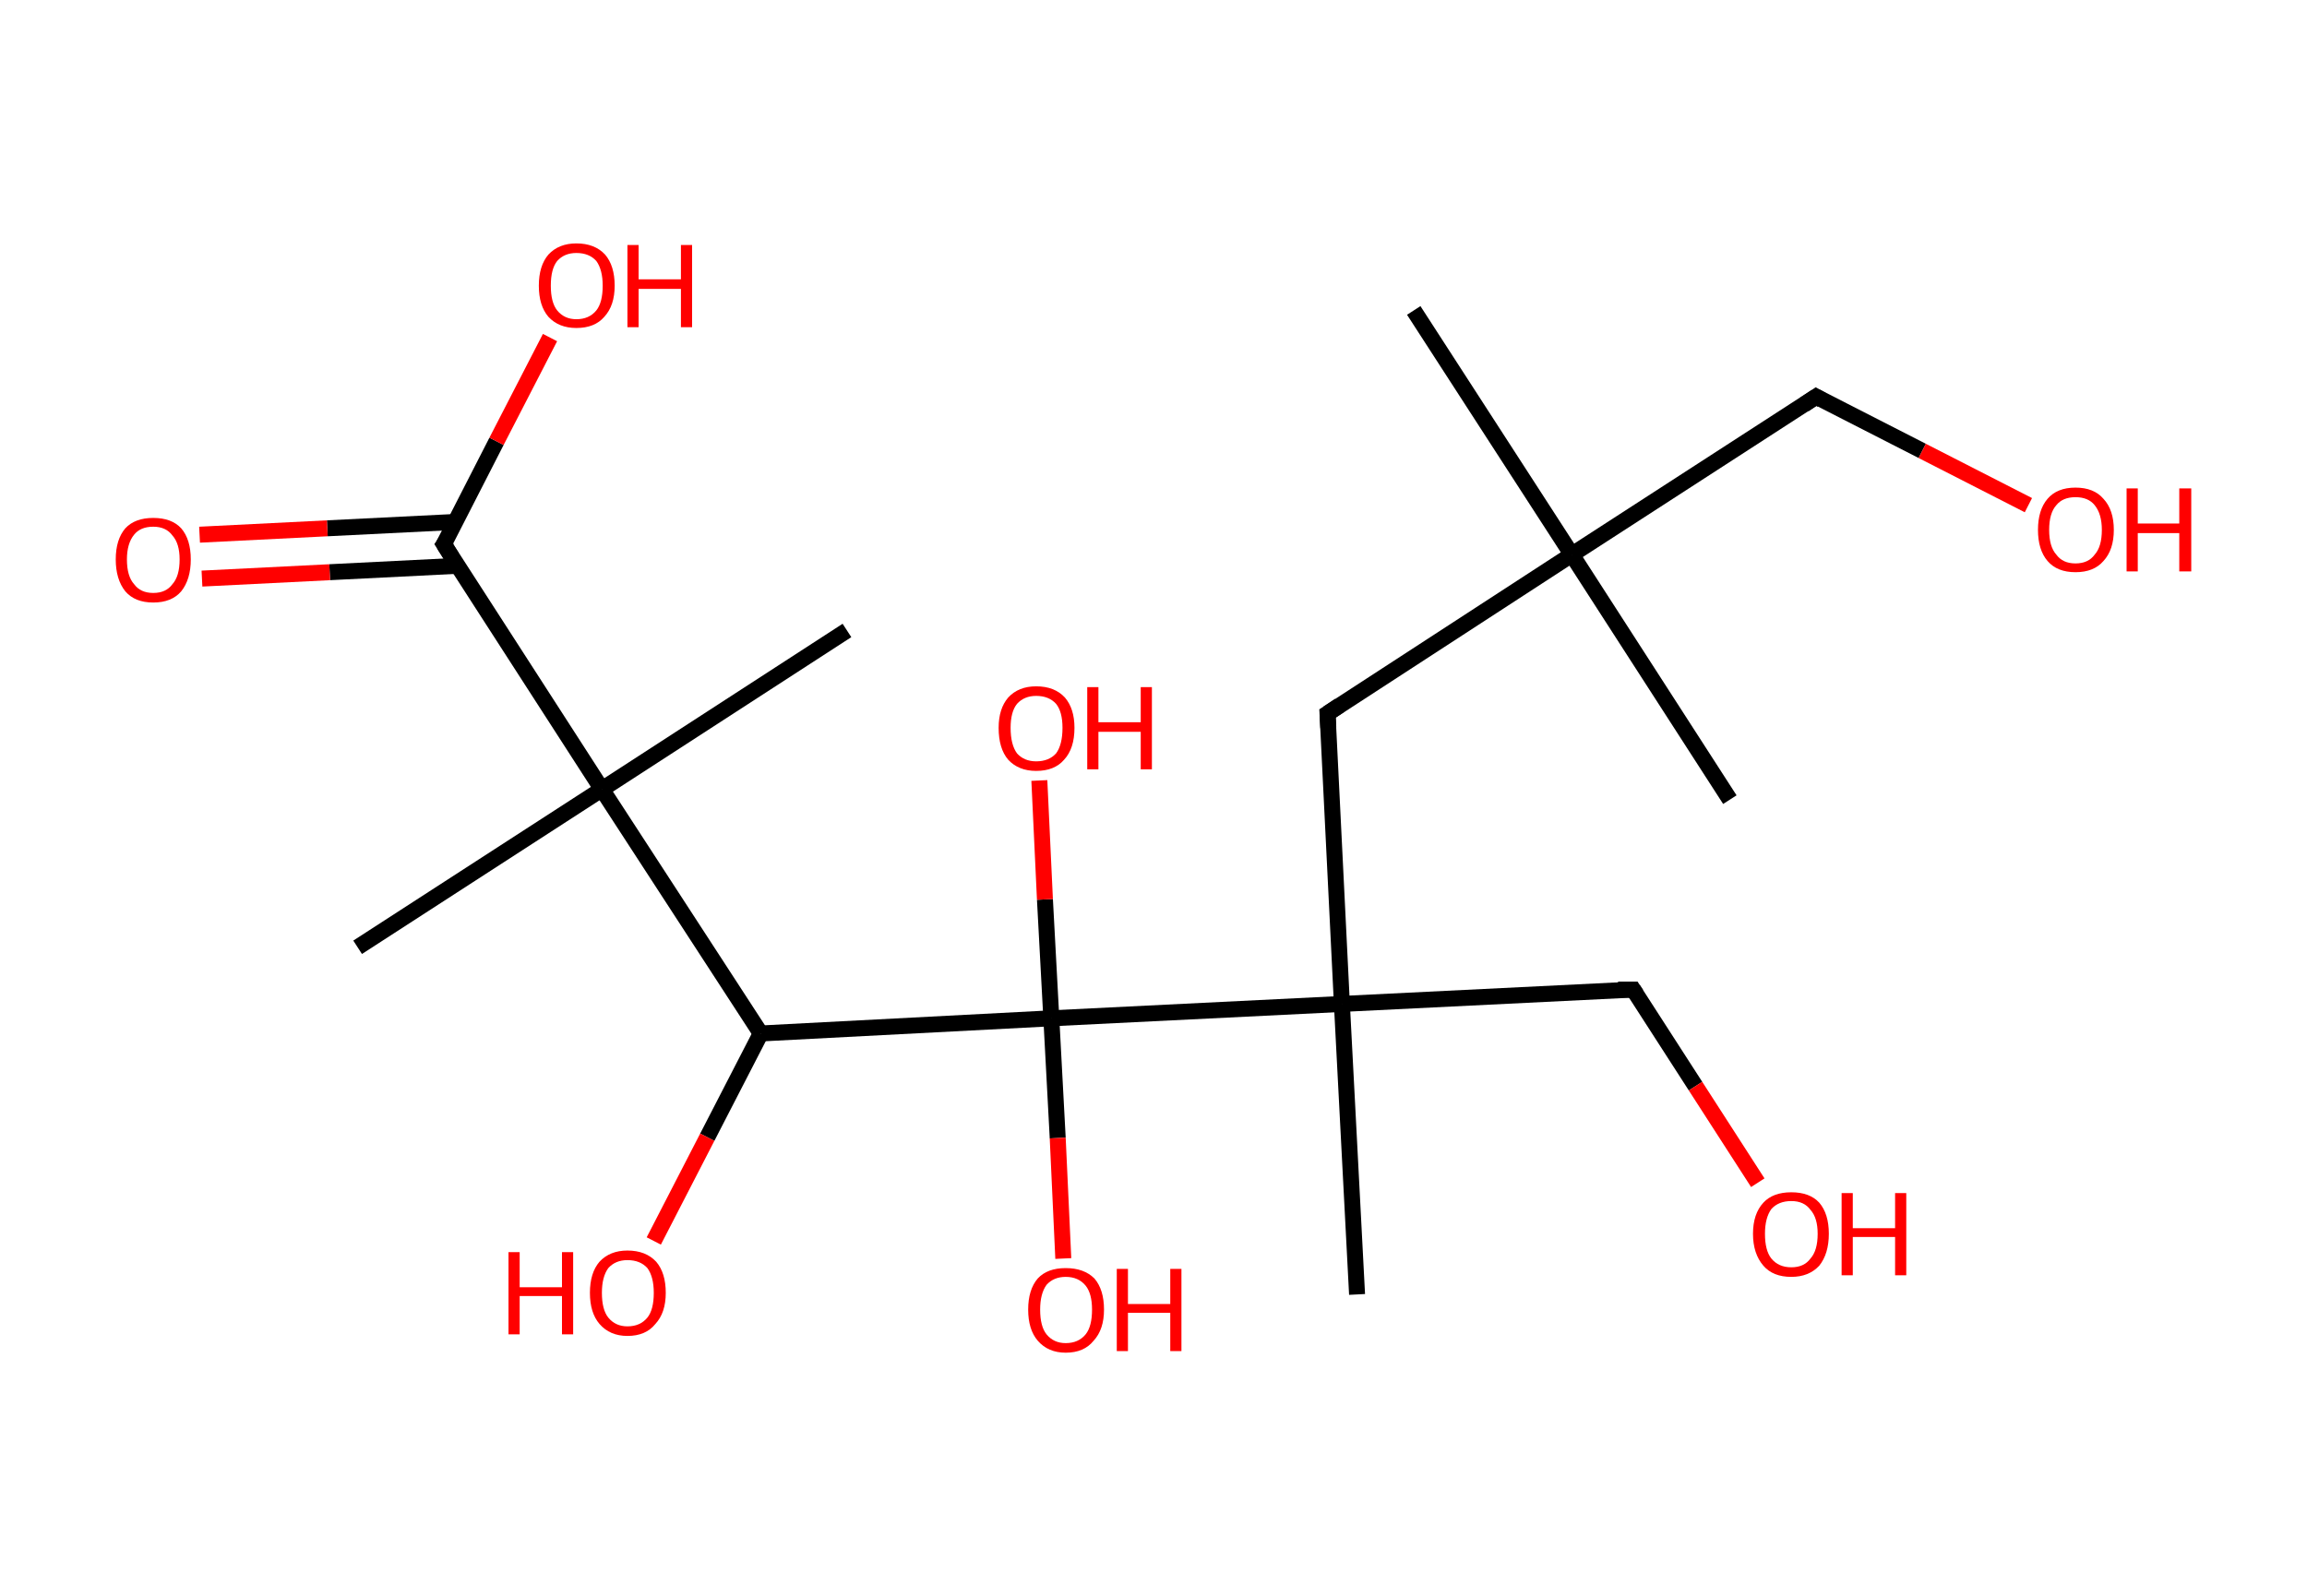 <?xml version='1.0' encoding='ASCII' standalone='yes'?>
<svg xmlns="http://www.w3.org/2000/svg" xmlns:rdkit="http://www.rdkit.org/xml" xmlns:xlink="http://www.w3.org/1999/xlink" version="1.1" baseProfile="full" xml:space="preserve" width="289px" height="200px" viewBox="0 0 289 200">
<!-- END OF HEADER -->
<rect style="opacity:1.0;fill:#FFFFFF;stroke:none" width="289.0" height="200.0" x="0.0" y="0.0"> </rect>
<path class="bond-0 atom-0 atom-1" d="M 177.1,38.9 L 196.9,69.5" style="fill:none;fill-rule:evenodd;stroke:#000000;stroke-width:2.0px;stroke-linecap:butt;stroke-linejoin:miter;stroke-opacity:1"/>
<path class="bond-1 atom-1 atom-2" d="M 196.9,69.5 L 216.7,100.2" style="fill:none;fill-rule:evenodd;stroke:#000000;stroke-width:2.0px;stroke-linecap:butt;stroke-linejoin:miter;stroke-opacity:1"/>
<path class="bond-2 atom-1 atom-3" d="M 196.9,69.5 L 227.5,49.7" style="fill:none;fill-rule:evenodd;stroke:#000000;stroke-width:2.0px;stroke-linecap:butt;stroke-linejoin:miter;stroke-opacity:1"/>
<path class="bond-3 atom-3 atom-4" d="M 227.5,49.7 L 240.8,56.5" style="fill:none;fill-rule:evenodd;stroke:#000000;stroke-width:2.0px;stroke-linecap:butt;stroke-linejoin:miter;stroke-opacity:1"/>
<path class="bond-3 atom-3 atom-4" d="M 240.8,56.5 L 254.1,63.3" style="fill:none;fill-rule:evenodd;stroke:#FF0000;stroke-width:2.0px;stroke-linecap:butt;stroke-linejoin:miter;stroke-opacity:1"/>
<path class="bond-4 atom-1 atom-5" d="M 196.9,69.5 L 166.3,89.4" style="fill:none;fill-rule:evenodd;stroke:#000000;stroke-width:2.0px;stroke-linecap:butt;stroke-linejoin:miter;stroke-opacity:1"/>
<path class="bond-5 atom-5 atom-6" d="M 166.3,89.4 L 168.1,125.8" style="fill:none;fill-rule:evenodd;stroke:#000000;stroke-width:2.0px;stroke-linecap:butt;stroke-linejoin:miter;stroke-opacity:1"/>
<path class="bond-6 atom-6 atom-7" d="M 168.1,125.8 L 170.0,162.2" style="fill:none;fill-rule:evenodd;stroke:#000000;stroke-width:2.0px;stroke-linecap:butt;stroke-linejoin:miter;stroke-opacity:1"/>
<path class="bond-7 atom-6 atom-8" d="M 168.1,125.8 L 204.6,124.0" style="fill:none;fill-rule:evenodd;stroke:#000000;stroke-width:2.0px;stroke-linecap:butt;stroke-linejoin:miter;stroke-opacity:1"/>
<path class="bond-8 atom-8 atom-9" d="M 204.6,124.0 L 212.4,136.1" style="fill:none;fill-rule:evenodd;stroke:#000000;stroke-width:2.0px;stroke-linecap:butt;stroke-linejoin:miter;stroke-opacity:1"/>
<path class="bond-8 atom-8 atom-9" d="M 212.4,136.1 L 220.2,148.2" style="fill:none;fill-rule:evenodd;stroke:#FF0000;stroke-width:2.0px;stroke-linecap:butt;stroke-linejoin:miter;stroke-opacity:1"/>
<path class="bond-9 atom-6 atom-10" d="M 168.1,125.8 L 131.7,127.6" style="fill:none;fill-rule:evenodd;stroke:#000000;stroke-width:2.0px;stroke-linecap:butt;stroke-linejoin:miter;stroke-opacity:1"/>
<path class="bond-10 atom-10 atom-11" d="M 131.7,127.6 L 132.5,142.6" style="fill:none;fill-rule:evenodd;stroke:#000000;stroke-width:2.0px;stroke-linecap:butt;stroke-linejoin:miter;stroke-opacity:1"/>
<path class="bond-10 atom-10 atom-11" d="M 132.5,142.6 L 133.2,157.7" style="fill:none;fill-rule:evenodd;stroke:#FF0000;stroke-width:2.0px;stroke-linecap:butt;stroke-linejoin:miter;stroke-opacity:1"/>
<path class="bond-11 atom-10 atom-12" d="M 131.7,127.6 L 130.9,112.7" style="fill:none;fill-rule:evenodd;stroke:#000000;stroke-width:2.0px;stroke-linecap:butt;stroke-linejoin:miter;stroke-opacity:1"/>
<path class="bond-11 atom-10 atom-12" d="M 130.9,112.7 L 130.2,97.8" style="fill:none;fill-rule:evenodd;stroke:#FF0000;stroke-width:2.0px;stroke-linecap:butt;stroke-linejoin:miter;stroke-opacity:1"/>
<path class="bond-12 atom-10 atom-13" d="M 131.7,127.6 L 95.3,129.5" style="fill:none;fill-rule:evenodd;stroke:#000000;stroke-width:2.0px;stroke-linecap:butt;stroke-linejoin:miter;stroke-opacity:1"/>
<path class="bond-13 atom-13 atom-14" d="M 95.3,129.5 L 88.6,142.5" style="fill:none;fill-rule:evenodd;stroke:#000000;stroke-width:2.0px;stroke-linecap:butt;stroke-linejoin:miter;stroke-opacity:1"/>
<path class="bond-13 atom-13 atom-14" d="M 88.6,142.5 L 81.9,155.5" style="fill:none;fill-rule:evenodd;stroke:#FF0000;stroke-width:2.0px;stroke-linecap:butt;stroke-linejoin:miter;stroke-opacity:1"/>
<path class="bond-14 atom-13 atom-15" d="M 95.3,129.5 L 75.4,98.9" style="fill:none;fill-rule:evenodd;stroke:#000000;stroke-width:2.0px;stroke-linecap:butt;stroke-linejoin:miter;stroke-opacity:1"/>
<path class="bond-15 atom-15 atom-16" d="M 75.4,98.9 L 106.1,79.0" style="fill:none;fill-rule:evenodd;stroke:#000000;stroke-width:2.0px;stroke-linecap:butt;stroke-linejoin:miter;stroke-opacity:1"/>
<path class="bond-16 atom-15 atom-17" d="M 75.4,98.9 L 44.8,118.7" style="fill:none;fill-rule:evenodd;stroke:#000000;stroke-width:2.0px;stroke-linecap:butt;stroke-linejoin:miter;stroke-opacity:1"/>
<path class="bond-17 atom-15 atom-18" d="M 75.4,98.9 L 55.6,68.2" style="fill:none;fill-rule:evenodd;stroke:#000000;stroke-width:2.0px;stroke-linecap:butt;stroke-linejoin:miter;stroke-opacity:1"/>
<path class="bond-18 atom-18 atom-19" d="M 57.1,65.4 L 41.0,66.2" style="fill:none;fill-rule:evenodd;stroke:#000000;stroke-width:2.0px;stroke-linecap:butt;stroke-linejoin:miter;stroke-opacity:1"/>
<path class="bond-18 atom-18 atom-19" d="M 41.0,66.2 L 25.0,67.0" style="fill:none;fill-rule:evenodd;stroke:#FF0000;stroke-width:2.0px;stroke-linecap:butt;stroke-linejoin:miter;stroke-opacity:1"/>
<path class="bond-18 atom-18 atom-19" d="M 57.3,70.9 L 41.3,71.7" style="fill:none;fill-rule:evenodd;stroke:#000000;stroke-width:2.0px;stroke-linecap:butt;stroke-linejoin:miter;stroke-opacity:1"/>
<path class="bond-18 atom-18 atom-19" d="M 41.3,71.7 L 25.3,72.5" style="fill:none;fill-rule:evenodd;stroke:#FF0000;stroke-width:2.0px;stroke-linecap:butt;stroke-linejoin:miter;stroke-opacity:1"/>
<path class="bond-19 atom-18 atom-20" d="M 55.6,68.2 L 62.2,55.3" style="fill:none;fill-rule:evenodd;stroke:#000000;stroke-width:2.0px;stroke-linecap:butt;stroke-linejoin:miter;stroke-opacity:1"/>
<path class="bond-19 atom-18 atom-20" d="M 62.2,55.3 L 68.9,42.3" style="fill:none;fill-rule:evenodd;stroke:#FF0000;stroke-width:2.0px;stroke-linecap:butt;stroke-linejoin:miter;stroke-opacity:1"/>
<path d="M 226.0,50.7 L 227.5,49.7 L 228.2,50.1" style="fill:none;stroke:#000000;stroke-width:2.0px;stroke-linecap:butt;stroke-linejoin:miter;stroke-opacity:1;"/>
<path d="M 167.8,88.4 L 166.3,89.4 L 166.4,91.2" style="fill:none;stroke:#000000;stroke-width:2.0px;stroke-linecap:butt;stroke-linejoin:miter;stroke-opacity:1;"/>
<path d="M 202.7,124.0 L 204.6,124.0 L 205.0,124.6" style="fill:none;stroke:#000000;stroke-width:2.0px;stroke-linecap:butt;stroke-linejoin:miter;stroke-opacity:1;"/>
<path d="M 56.6,69.8 L 55.6,68.2 L 56.0,67.6" style="fill:none;stroke:#000000;stroke-width:2.0px;stroke-linecap:butt;stroke-linejoin:miter;stroke-opacity:1;"/>
<path class="atom-4" d="M 255.3 66.4 Q 255.3 63.9, 256.5 62.5 Q 257.7 61.1, 260.0 61.1 Q 262.3 61.1, 263.5 62.5 Q 264.8 63.9, 264.8 66.4 Q 264.8 68.9, 263.5 70.3 Q 262.3 71.7, 260.0 71.7 Q 257.7 71.7, 256.5 70.3 Q 255.3 68.9, 255.3 66.4 M 260.0 70.6 Q 261.6 70.6, 262.4 69.5 Q 263.3 68.5, 263.3 66.4 Q 263.3 64.4, 262.4 63.3 Q 261.6 62.3, 260.0 62.3 Q 258.4 62.3, 257.6 63.3 Q 256.7 64.3, 256.7 66.4 Q 256.7 68.5, 257.6 69.5 Q 258.4 70.6, 260.0 70.6 " fill="#FF0000"/>
<path class="atom-4" d="M 266.4 61.2 L 267.8 61.2 L 267.8 65.6 L 273.0 65.6 L 273.0 61.2 L 274.5 61.2 L 274.5 71.6 L 273.0 71.6 L 273.0 66.8 L 267.8 66.8 L 267.8 71.6 L 266.4 71.6 L 266.4 61.2 " fill="#FF0000"/>
<path class="atom-9" d="M 219.6 154.6 Q 219.6 152.1, 220.9 150.7 Q 222.1 149.4, 224.4 149.4 Q 226.7 149.4, 227.9 150.7 Q 229.1 152.1, 229.1 154.6 Q 229.1 157.1, 227.9 158.6 Q 226.6 160.0, 224.4 160.0 Q 222.1 160.0, 220.9 158.6 Q 219.6 157.1, 219.6 154.6 M 224.4 158.8 Q 226.0 158.8, 226.8 157.7 Q 227.7 156.7, 227.7 154.6 Q 227.7 152.6, 226.8 151.6 Q 226.0 150.5, 224.4 150.5 Q 222.8 150.5, 221.9 151.5 Q 221.1 152.6, 221.1 154.6 Q 221.1 156.7, 221.9 157.7 Q 222.8 158.8, 224.4 158.8 " fill="#FF0000"/>
<path class="atom-9" d="M 230.7 149.5 L 232.1 149.5 L 232.1 153.9 L 237.4 153.9 L 237.4 149.5 L 238.8 149.5 L 238.8 159.8 L 237.4 159.8 L 237.4 155.0 L 232.1 155.0 L 232.1 159.8 L 230.7 159.8 L 230.7 149.5 " fill="#FF0000"/>
<path class="atom-11" d="M 128.8 164.1 Q 128.8 161.6, 130.0 160.2 Q 131.2 158.9, 133.5 158.9 Q 135.8 158.9, 137.1 160.2 Q 138.3 161.6, 138.3 164.1 Q 138.3 166.6, 137.0 168.0 Q 135.8 169.5, 133.5 169.5 Q 131.3 169.5, 130.0 168.0 Q 128.8 166.6, 128.8 164.1 M 133.5 168.3 Q 135.1 168.3, 136.0 167.2 Q 136.8 166.2, 136.8 164.1 Q 136.8 162.1, 136.0 161.1 Q 135.1 160.0, 133.5 160.0 Q 132.0 160.0, 131.1 161.0 Q 130.3 162.1, 130.3 164.1 Q 130.3 166.2, 131.1 167.2 Q 132.0 168.3, 133.5 168.3 " fill="#FF0000"/>
<path class="atom-11" d="M 139.9 159.0 L 141.3 159.0 L 141.3 163.4 L 146.6 163.4 L 146.6 159.0 L 148.0 159.0 L 148.0 169.3 L 146.6 169.3 L 146.6 164.5 L 141.3 164.5 L 141.3 169.3 L 139.9 169.3 L 139.9 159.0 " fill="#FF0000"/>
<path class="atom-12" d="M 125.1 91.2 Q 125.1 88.8, 126.3 87.4 Q 127.6 86.0, 129.8 86.0 Q 132.1 86.0, 133.4 87.4 Q 134.6 88.8, 134.6 91.2 Q 134.6 93.8, 133.3 95.2 Q 132.1 96.6, 129.8 96.6 Q 127.6 96.6, 126.3 95.2 Q 125.1 93.8, 125.1 91.2 M 129.8 95.4 Q 131.4 95.4, 132.3 94.4 Q 133.1 93.3, 133.1 91.2 Q 133.1 89.2, 132.3 88.2 Q 131.4 87.2, 129.8 87.2 Q 128.3 87.2, 127.4 88.2 Q 126.6 89.2, 126.6 91.2 Q 126.6 93.3, 127.4 94.4 Q 128.3 95.4, 129.8 95.4 " fill="#FF0000"/>
<path class="atom-12" d="M 136.2 86.1 L 137.6 86.1 L 137.6 90.5 L 142.9 90.5 L 142.9 86.1 L 144.3 86.1 L 144.3 96.4 L 142.9 96.4 L 142.9 91.7 L 137.6 91.7 L 137.6 96.4 L 136.2 96.4 L 136.2 86.1 " fill="#FF0000"/>
<path class="atom-14" d="M 63.7 156.9 L 65.1 156.9 L 65.1 161.3 L 70.4 161.3 L 70.4 156.9 L 71.8 156.9 L 71.8 167.2 L 70.4 167.2 L 70.4 162.4 L 65.1 162.4 L 65.1 167.2 L 63.7 167.2 L 63.7 156.9 " fill="#FF0000"/>
<path class="atom-14" d="M 73.9 162.0 Q 73.9 159.5, 75.1 158.1 Q 76.4 156.7, 78.6 156.7 Q 80.9 156.7, 82.2 158.1 Q 83.4 159.5, 83.4 162.0 Q 83.4 164.5, 82.1 165.9 Q 80.9 167.4, 78.6 167.4 Q 76.4 167.4, 75.1 165.9 Q 73.9 164.5, 73.9 162.0 M 78.6 166.2 Q 80.2 166.2, 81.1 165.1 Q 81.9 164.1, 81.9 162.0 Q 81.9 160.0, 81.1 158.9 Q 80.2 157.9, 78.6 157.9 Q 77.1 157.9, 76.2 158.9 Q 75.4 160.0, 75.4 162.0 Q 75.4 164.1, 76.2 165.1 Q 77.1 166.2, 78.6 166.2 " fill="#FF0000"/>
<path class="atom-19" d="M 14.5 70.1 Q 14.5 67.6, 15.7 66.2 Q 16.9 64.9, 19.2 64.9 Q 21.5 64.9, 22.7 66.2 Q 23.9 67.6, 23.9 70.1 Q 23.9 72.6, 22.7 74.1 Q 21.5 75.5, 19.2 75.5 Q 16.9 75.5, 15.7 74.1 Q 14.5 72.6, 14.5 70.1 M 19.2 74.3 Q 20.8 74.3, 21.6 73.2 Q 22.5 72.2, 22.5 70.1 Q 22.5 68.1, 21.6 67.1 Q 20.8 66.0, 19.2 66.0 Q 17.6 66.0, 16.8 67.0 Q 15.9 68.1, 15.9 70.1 Q 15.9 72.2, 16.8 73.2 Q 17.6 74.3, 19.2 74.3 " fill="#FF0000"/>
<path class="atom-20" d="M 67.5 35.8 Q 67.5 33.3, 68.7 31.9 Q 70.0 30.5, 72.2 30.5 Q 74.5 30.5, 75.8 31.9 Q 77.0 33.3, 77.0 35.8 Q 77.0 38.3, 75.7 39.7 Q 74.5 41.1, 72.2 41.1 Q 70.0 41.1, 68.7 39.7 Q 67.5 38.3, 67.5 35.8 M 72.2 40.0 Q 73.8 40.0, 74.7 38.9 Q 75.5 37.9, 75.5 35.8 Q 75.5 33.8, 74.7 32.7 Q 73.8 31.7, 72.2 31.7 Q 70.7 31.7, 69.8 32.7 Q 69.0 33.7, 69.0 35.8 Q 69.0 37.9, 69.8 38.9 Q 70.7 40.0, 72.2 40.0 " fill="#FF0000"/>
<path class="atom-20" d="M 78.6 30.7 L 80.0 30.7 L 80.0 35.0 L 85.3 35.0 L 85.3 30.7 L 86.7 30.7 L 86.7 41.0 L 85.3 41.0 L 85.3 36.2 L 80.0 36.2 L 80.0 41.0 L 78.6 41.0 L 78.6 30.7 " fill="#FF0000"/>
</svg>
